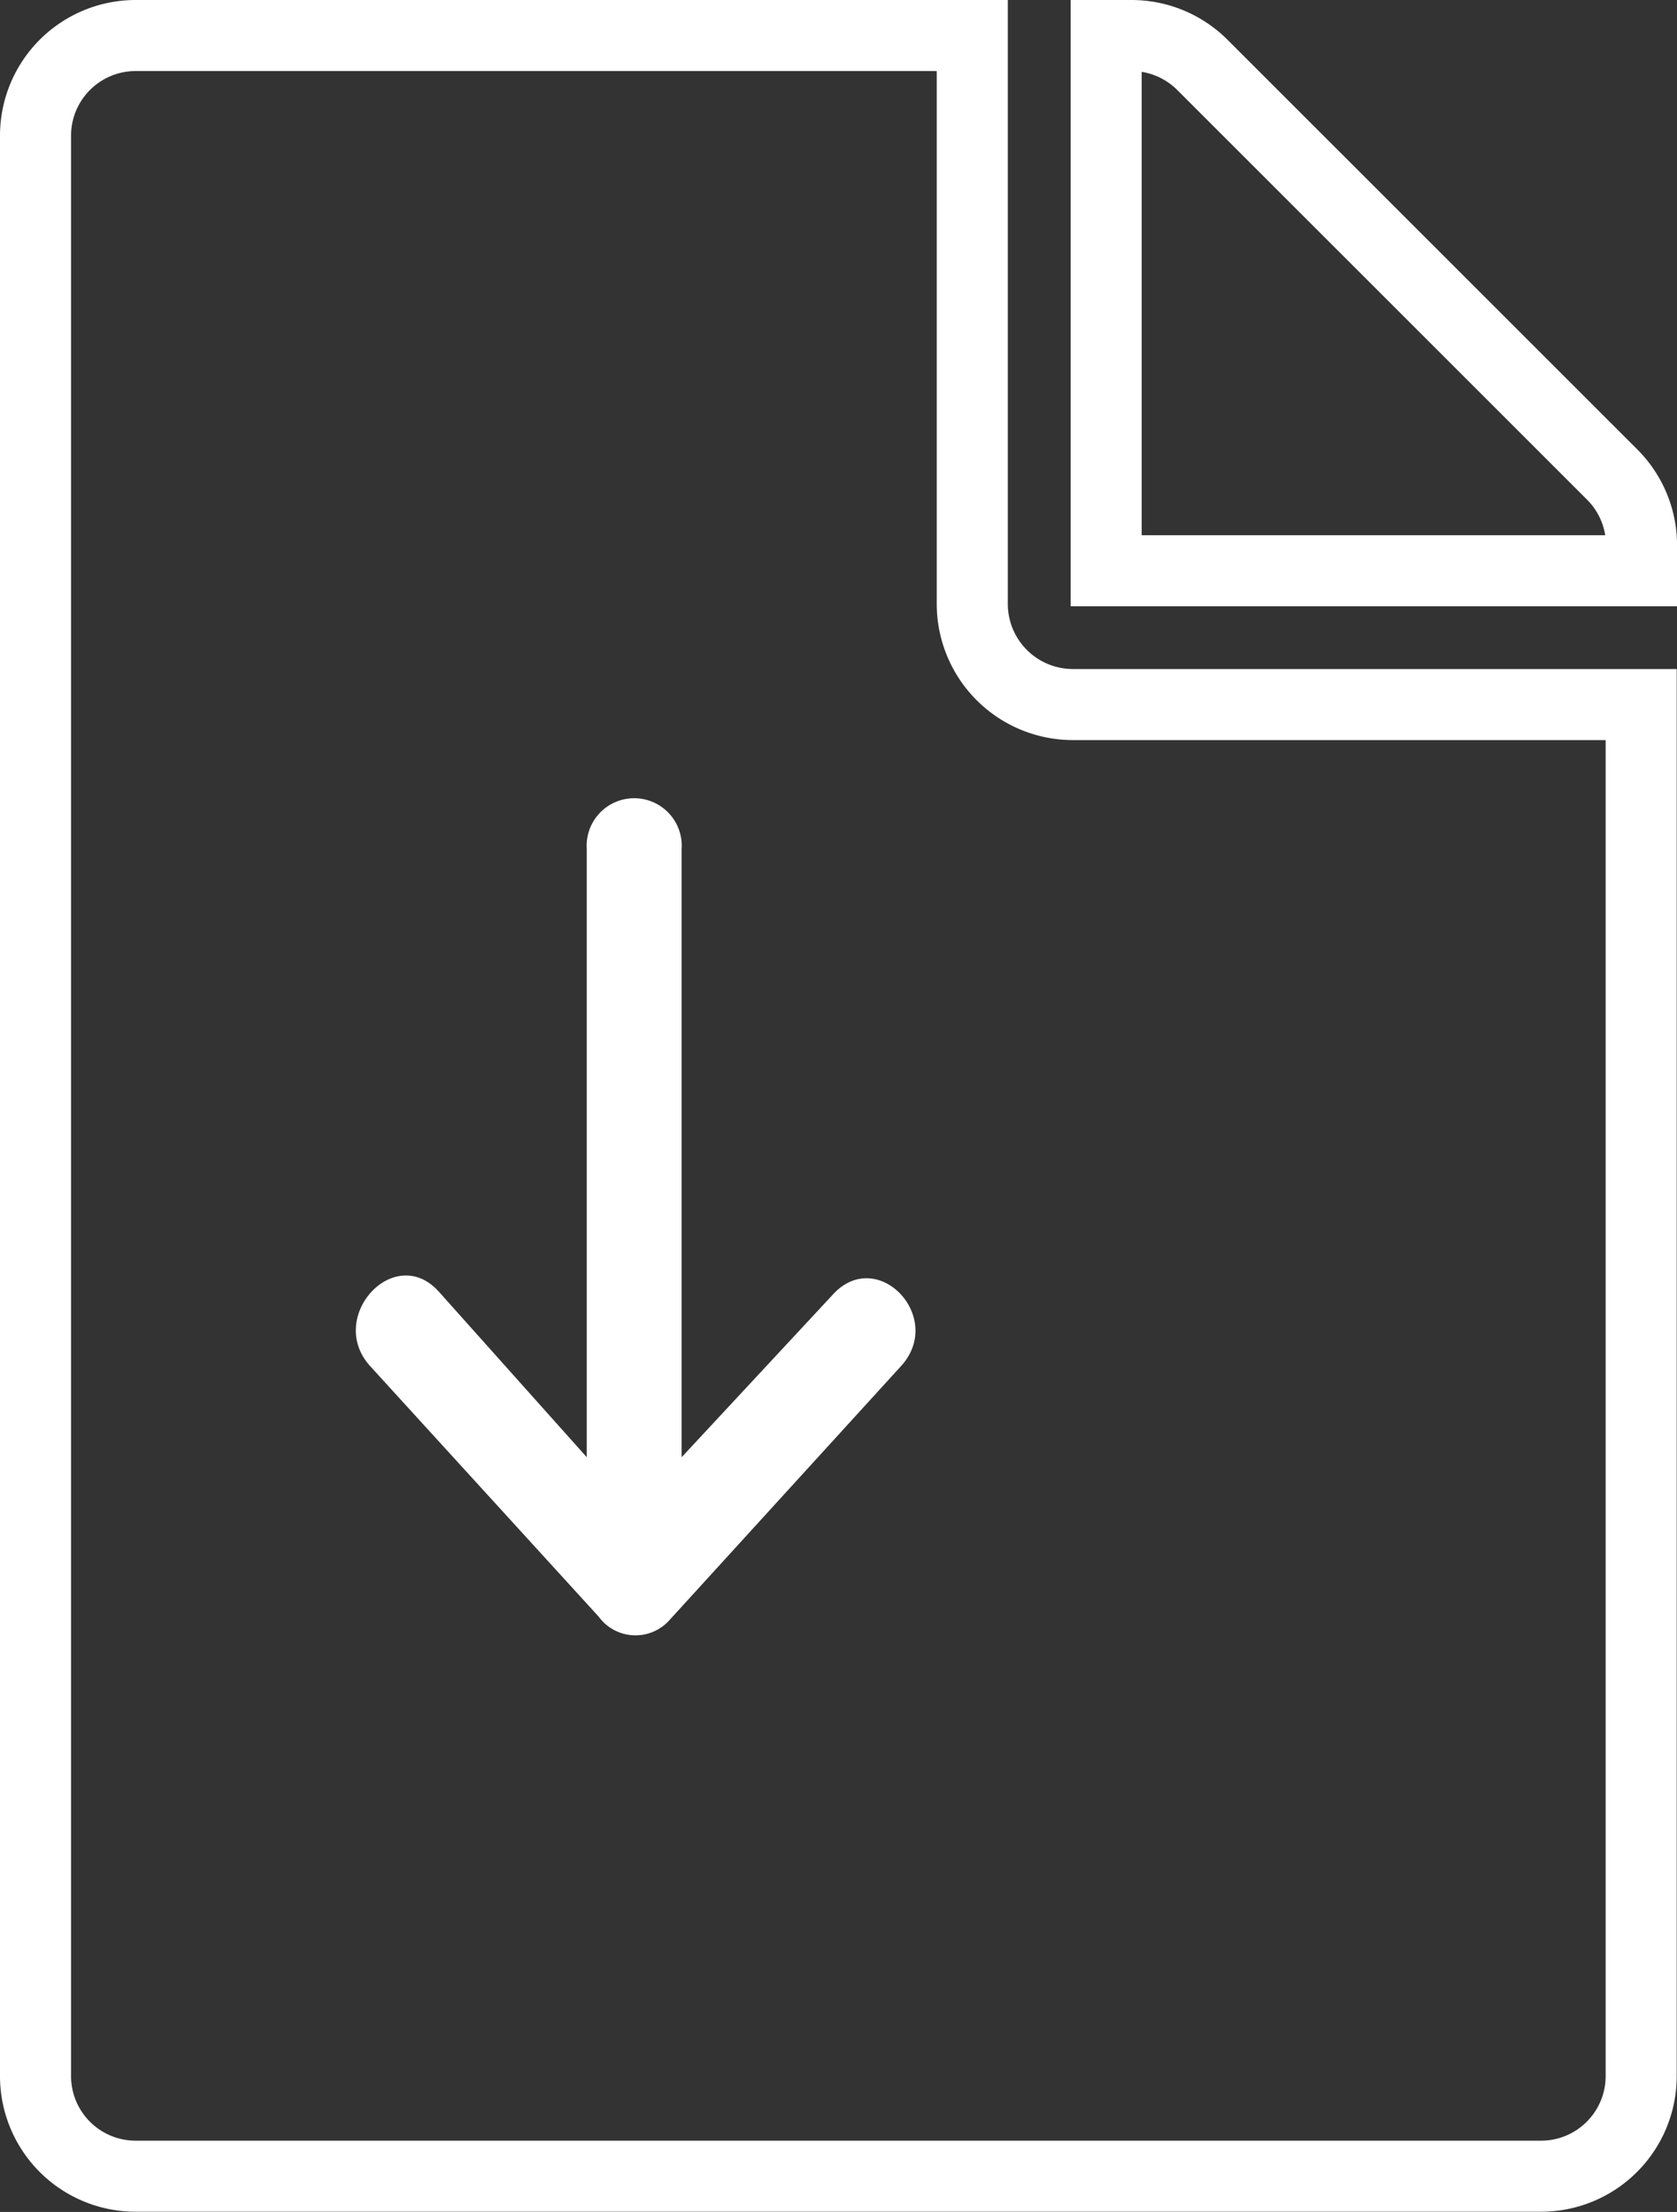 <svg xmlns="http://www.w3.org/2000/svg" width="23.599" height="31.131" viewBox="0 0 23.599 31.131"><rect x="0" y="0" width="23.599" height="31.131" fill="#333333" stroke="none"/><g transform="translate(0.5 0.5)"><g transform="translate(0 0)"><path d="M14.595,9.416h8v19.3a1.409,1.409,0,0,1-1.412,1.412H1.412A1.409,1.409,0,0,1,0,28.719V1.412A1.409,1.409,0,0,1,1.412,0h11.77V8A1.417,1.417,0,0,0,14.595,9.416Zm7.592-3.237L16.419.412a1.411,1.411,0,0,0-1-.412h-.353V7.533H22.6V7.174A1.408,1.408,0,0,0,22.187,6.179Z" transform="translate(0 0)" fill="none" stroke="#fff" stroke-width="1"/></g><path d="M11.069,4.583a.669.669,0,1,0,0-1.335H2.508L4.842,1.163C5.529.537,4.476-.422,3.79.2L.265,3.415a.641.641,0,0,0-.046,1L3.79,7.67c.687.626,1.694-.334,1.007-.959L2.508,4.583Z" transform="translate(4.509 22.517) rotate(-90)" fill="#fff"/></g></svg>